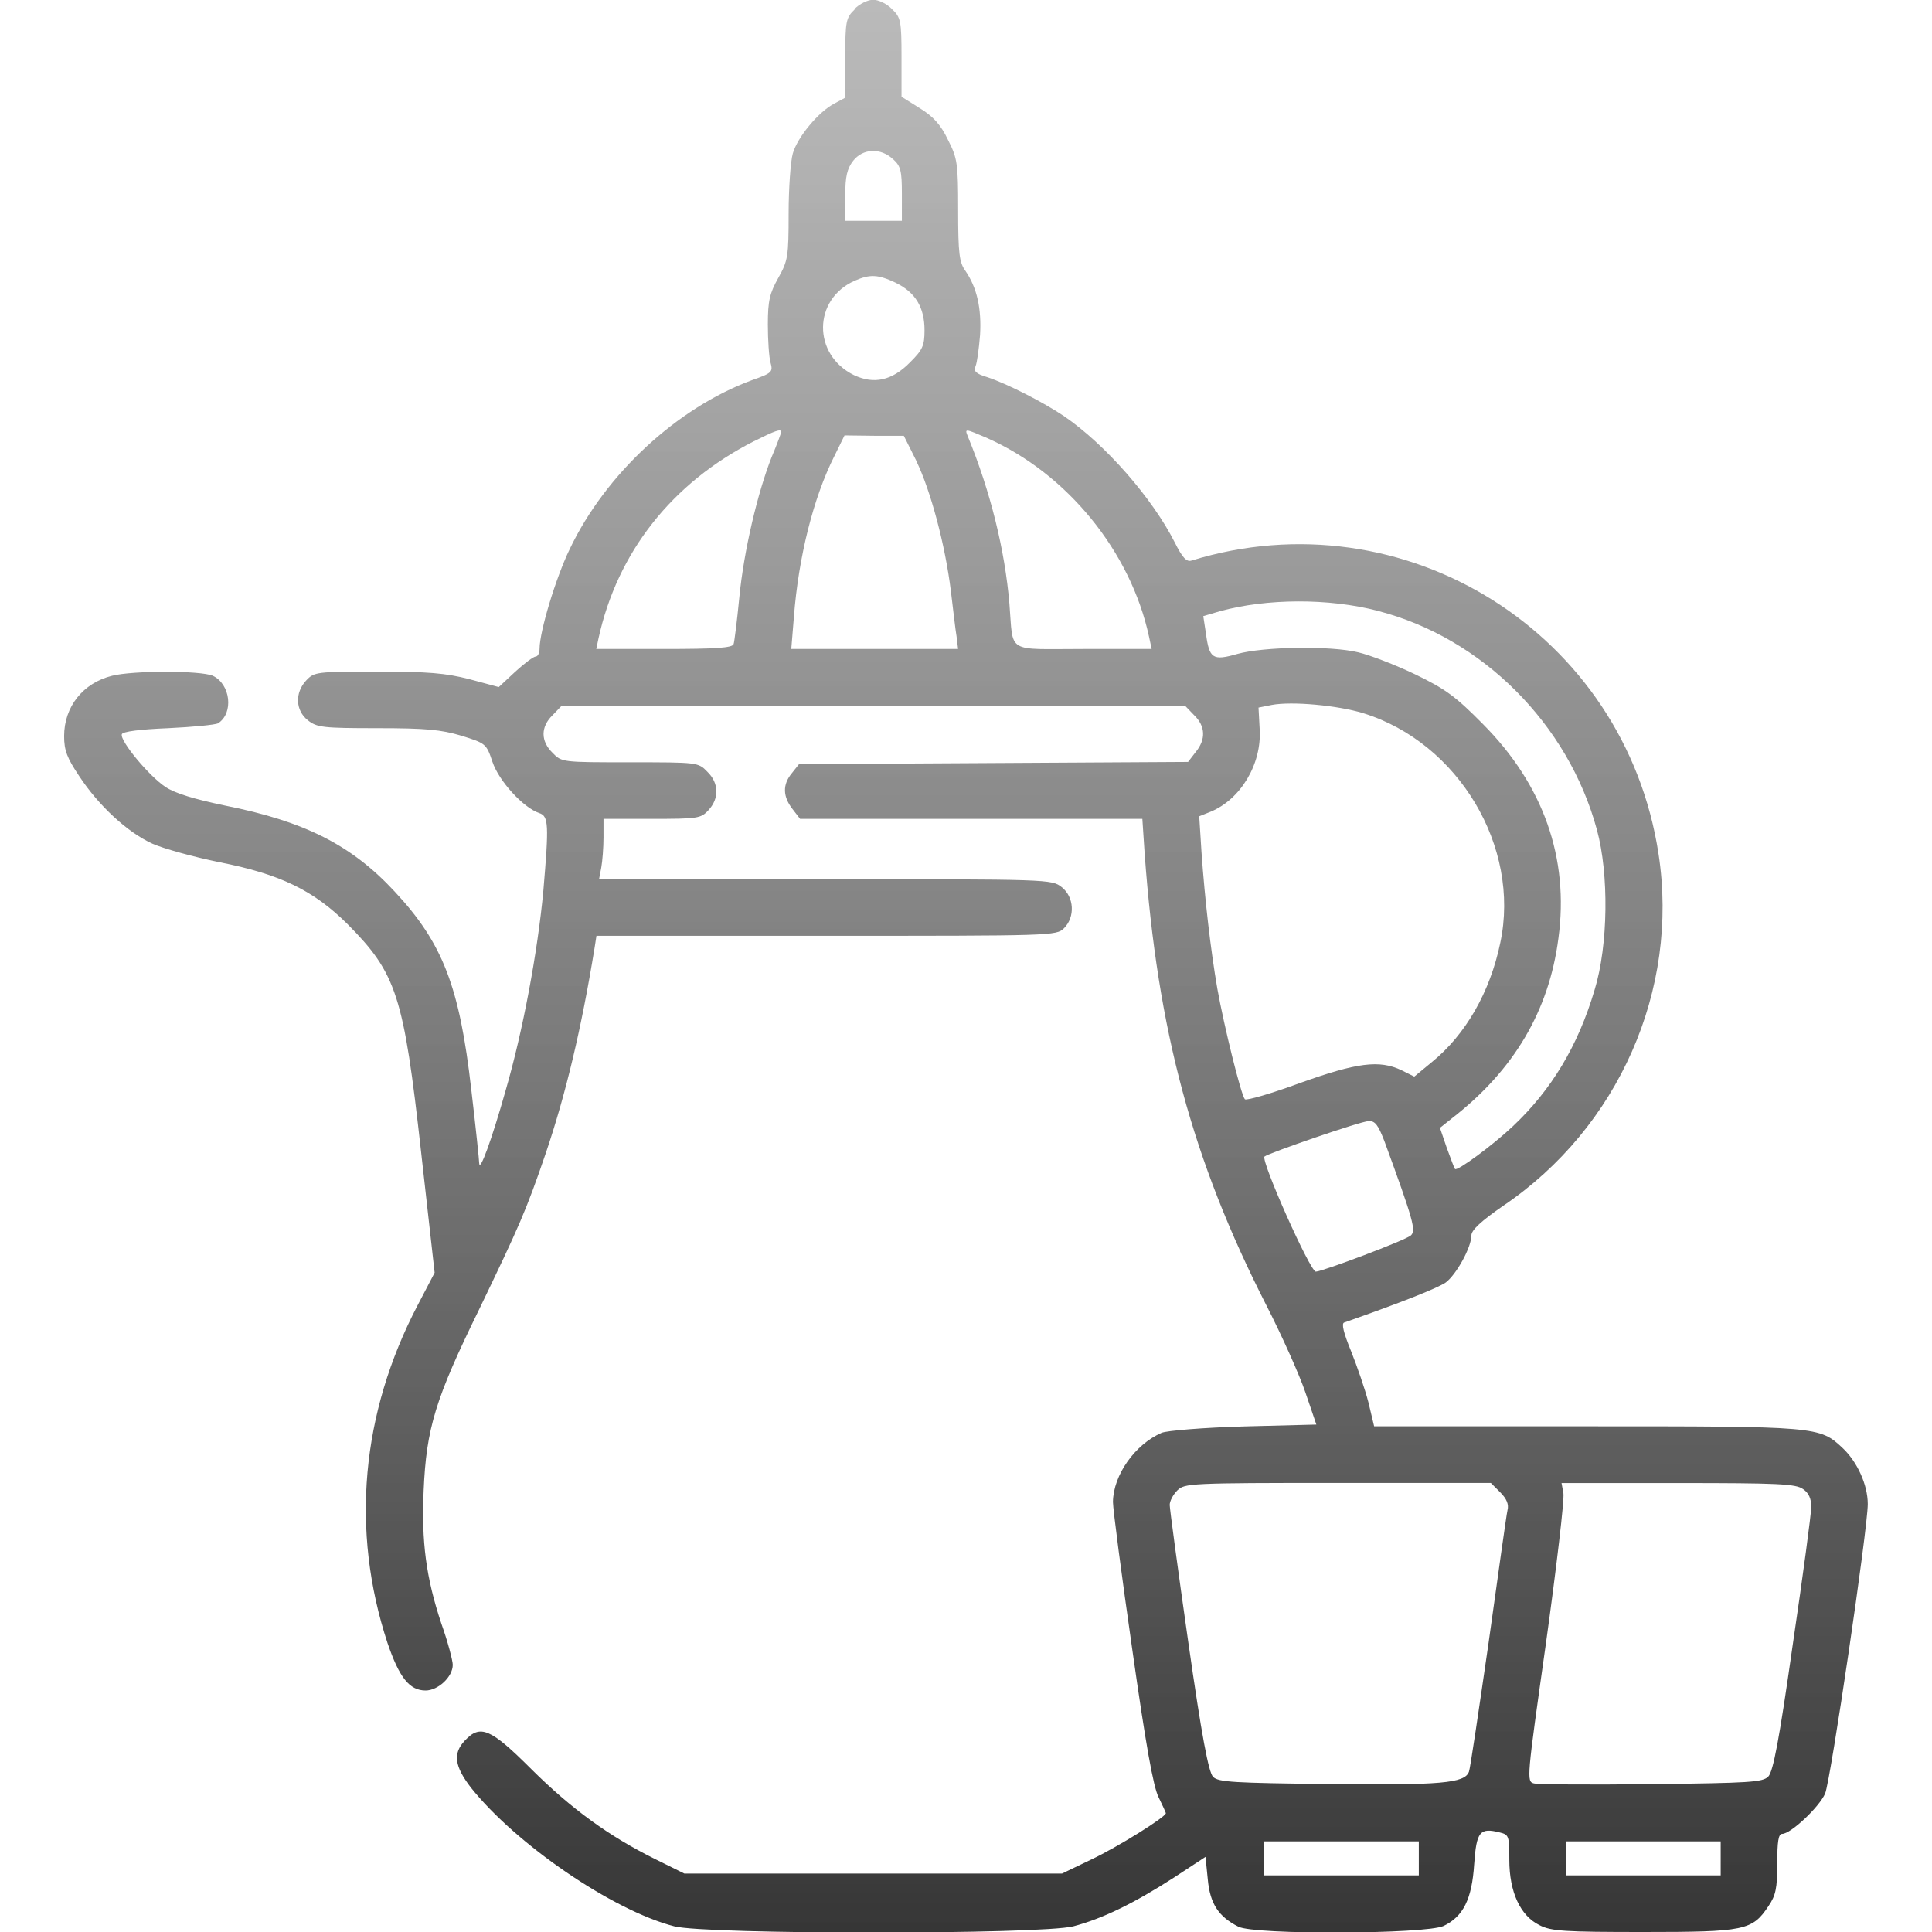 <!-- Generated by IcoMoon.io -->
<svg version="1.1" xmlns="http://www.w3.org/2000/svg" width="32" height="32" viewBox="0 0 32 32">
<title>hotDrinkCard</title>
<linearGradient id="gradient2" x1="0%" y1="100%" x2="0%" y2="0%">
  <stop offset="0%" style="stop-color: #515151; stop-opacity: .9" />
  <stop offset="50%" style="stop-color: #414141; stop-opacity: .8" />
  <stop offset="100%" style="stop-color: #313131; stop-opacity: .9" />
</linearGradient>
<linearGradient id="gradient1" x1="0%" y1="100%" x2="0%" y2="0%">
    <stop offset="0%" style="stop-color: #1f1f1f; stop-opacity: .9" />
    <stop offset="100%" style="stop-color: #757575; stop-opacity: .5" />
  </linearGradient>
<path fill="url(#gradient1)" d="M14.156 0.156c-0.144 0.138-0.156 0.194-0.156 0.806v0.656l-0.175 0.094c-0.269 0.137-0.619 0.563-0.694 0.831-0.037 0.131-0.069 0.581-0.069 0.994 0 0.712-0.012 0.781-0.169 1.062-0.144 0.256-0.175 0.381-0.175 0.775 0 0.256 0.019 0.544 0.044 0.631 0.044 0.156 0.025 0.175-0.313 0.294-1.231 0.456-2.419 1.55-3.012 2.794-0.231 0.475-0.5 1.369-0.5 1.65 0 0.075-0.031 0.131-0.063 0.131-0.037 0-0.188 0.113-0.338 0.25l-0.275 0.256-0.487-0.131c-0.394-0.1-0.681-0.125-1.525-0.125-1.006 0-1.044 0.006-1.175 0.144-0.194 0.206-0.181 0.5 0.025 0.662 0.15 0.119 0.25 0.131 1.15 0.131 0.813 0 1.056 0.025 1.394 0.125 0.4 0.125 0.413 0.131 0.513 0.431 0.106 0.319 0.512 0.762 0.775 0.85 0.156 0.050 0.162 0.188 0.069 1.281-0.094 1.012-0.338 2.325-0.625 3.313-0.231 0.819-0.431 1.363-0.438 1.206 0-0.044-0.056-0.587-0.131-1.219-0.194-1.7-0.469-2.425-1.269-3.281-0.713-0.769-1.487-1.162-2.813-1.425-0.506-0.106-0.819-0.2-0.981-0.306-0.275-0.181-0.762-0.769-0.725-0.875 0.013-0.044 0.3-0.081 0.769-0.1 0.406-0.019 0.781-0.056 0.825-0.081 0.263-0.169 0.206-0.65-0.087-0.787-0.2-0.088-1.325-0.088-1.669 0-0.481 0.119-0.794 0.512-0.794 1 0 0.238 0.050 0.363 0.25 0.662 0.325 0.494 0.8 0.931 1.212 1.119 0.181 0.081 0.681 0.219 1.106 0.306 1.019 0.2 1.563 0.469 2.125 1.025 0.813 0.819 0.931 1.181 1.219 3.769l0.225 2.006-0.281 0.538c-0.938 1.794-1.112 3.731-0.5 5.594 0.194 0.569 0.362 0.788 0.631 0.788 0.206 0 0.45-0.225 0.45-0.425 0-0.069-0.081-0.381-0.188-0.681-0.256-0.769-0.331-1.356-0.294-2.206 0.044-1.031 0.194-1.519 0.919-3 0.662-1.375 0.775-1.625 1.106-2.594 0.331-0.981 0.588-2.056 0.806-3.394l0.031-0.2h3.806c3.731 0 3.813 0 3.938-0.125 0.188-0.188 0.169-0.519-0.038-0.681-0.163-0.131-0.219-0.131-3.919-0.131h-3.744l0.037-0.194c0.019-0.106 0.037-0.331 0.037-0.5v-0.306h0.8c0.756 0 0.813-0.006 0.938-0.144 0.181-0.194 0.175-0.45-0.019-0.637-0.15-0.156-0.162-0.156-1.281-0.156s-1.131 0-1.281-0.156c-0.2-0.194-0.2-0.431 0-0.625l0.15-0.156h10.325l0.15 0.156c0.188 0.181 0.2 0.4 0.025 0.613l-0.125 0.162-6.444 0.037-0.119 0.15c-0.156 0.188-0.15 0.387 0.012 0.594l0.125 0.162h5.669l0.038 0.575c0.212 2.925 0.788 5.075 2.019 7.488 0.256 0.5 0.544 1.144 0.644 1.438l0.181 0.531-1.2 0.031c-0.663 0.019-1.275 0.069-1.363 0.106-0.444 0.194-0.8 0.7-0.806 1.144 0 0.119 0.144 1.219 0.319 2.438 0.225 1.587 0.35 2.288 0.438 2.456 0.063 0.131 0.119 0.25 0.119 0.262 0 0.063-0.8 0.563-1.238 0.769l-0.481 0.231h-6.256l-0.481-0.238c-0.769-0.381-1.387-0.831-2.050-1.488-0.681-0.681-0.85-0.75-1.106-0.475-0.2 0.212-0.169 0.425 0.1 0.775 0.744 0.938 2.35 2.038 3.369 2.3 0.531 0.138 6.075 0.138 6.612 0 0.475-0.125 0.994-0.375 1.663-0.806l0.525-0.344 0.038 0.375c0.038 0.4 0.175 0.613 0.506 0.781 0.262 0.138 3.106 0.125 3.4-0.012 0.325-0.156 0.469-0.444 0.506-1.025 0.038-0.538 0.094-0.606 0.419-0.525 0.156 0.038 0.163 0.056 0.163 0.456 0 0.531 0.181 0.925 0.5 1.081 0.188 0.1 0.419 0.113 1.719 0.113 1.681 0 1.806-0.025 2.075-0.431 0.119-0.175 0.144-0.294 0.144-0.7 0-0.369 0.019-0.494 0.081-0.494 0.144 0 0.619-0.45 0.712-0.669 0.094-0.231 0.706-4.387 0.706-4.794 0-0.319-0.175-0.7-0.413-0.925-0.387-0.363-0.406-0.363-4.244-0.363h-3.519l-0.094-0.394c-0.056-0.219-0.188-0.6-0.288-0.85-0.125-0.306-0.163-0.462-0.113-0.475 0.944-0.331 1.544-0.569 1.681-0.663 0.175-0.131 0.425-0.581 0.425-0.781 0-0.087 0.163-0.238 0.525-0.488 1.913-1.294 2.919-3.581 2.575-5.825-0.556-3.662-4.206-5.95-7.738-4.863-0.081 0.025-0.15-0.050-0.275-0.3-0.369-0.731-1.15-1.625-1.837-2.094-0.344-0.231-0.944-0.537-1.269-0.644-0.188-0.056-0.231-0.1-0.194-0.181 0.025-0.056 0.056-0.287 0.075-0.519 0.025-0.438-0.050-0.781-0.244-1.063-0.1-0.138-0.119-0.287-0.119-1 0-0.781-0.012-0.862-0.169-1.169-0.119-0.25-0.244-0.387-0.469-0.525l-0.3-0.188v-0.65c0-0.606-0.012-0.662-0.156-0.8-0.081-0.087-0.225-0.156-0.313-0.156s-0.231 0.069-0.313 0.156zM14.794 2.638c0.125 0.112 0.144 0.194 0.144 0.575v0.444h-0.938v-0.413c0-0.325 0.031-0.45 0.131-0.581 0.162-0.206 0.456-0.219 0.662-0.025zM14.844 4.688c0.319 0.156 0.469 0.406 0.469 0.781 0 0.256-0.031 0.325-0.238 0.531-0.3 0.306-0.6 0.369-0.931 0.213-0.688-0.338-0.681-1.256 0.012-1.563 0.256-0.112 0.387-0.106 0.688 0.037zM12.938 7.156c0 0.019-0.069 0.206-0.156 0.412-0.231 0.581-0.463 1.556-0.537 2.331-0.037 0.381-0.081 0.731-0.094 0.769-0.019 0.063-0.3 0.081-1.15 0.081h-1.125l0.037-0.175c0.313-1.431 1.219-2.575 2.569-3.263 0.363-0.181 0.456-0.213 0.456-0.156zM16.35 7.256c1.325 0.588 2.375 1.875 2.681 3.287l0.044 0.206h-1.131c-1.3 0-1.156 0.088-1.225-0.75-0.075-0.887-0.313-1.856-0.688-2.769-0.056-0.138-0.050-0.131 0.319 0.025zM15.175 7.631c0.238 0.488 0.481 1.394 0.575 2.162 0.037 0.3 0.075 0.644 0.094 0.75l0.025 0.206h-2.763l0.044-0.537c0.075-0.975 0.319-1.963 0.669-2.656l0.169-0.344 0.494 0.006h0.488l0.206 0.412zM22.825 10.119c1.719 0.444 3.15 1.869 3.625 3.625 0.2 0.731 0.188 1.912-0.038 2.65-0.275 0.931-0.719 1.663-1.356 2.262-0.331 0.313-0.925 0.75-0.956 0.706-0.012-0.006-0.069-0.169-0.137-0.35l-0.113-0.331 0.212-0.169c1.012-0.788 1.594-1.769 1.75-2.969 0.181-1.331-0.25-2.544-1.25-3.55-0.45-0.456-0.619-0.581-1.125-0.825-0.325-0.156-0.75-0.319-0.938-0.363-0.462-0.113-1.569-0.094-2 0.025-0.413 0.119-0.469 0.081-0.525-0.338l-0.044-0.287 0.275-0.081c0.775-0.213 1.8-0.219 2.619-0.006zM22.581 11.813c1.575 0.488 2.606 2.213 2.269 3.8-0.169 0.819-0.575 1.525-1.137 1.981l-0.288 0.238-0.212-0.106c-0.369-0.175-0.738-0.125-1.681 0.212-0.475 0.175-0.887 0.294-0.913 0.269-0.063-0.069-0.344-1.206-0.456-1.831-0.113-0.656-0.206-1.469-0.262-2.256l-0.038-0.6 0.188-0.075c0.5-0.206 0.85-0.794 0.813-1.369l-0.019-0.356 0.219-0.044c0.337-0.063 1.087 0.006 1.519 0.137zM22.925 18.887c0.488 1.331 0.531 1.494 0.444 1.575-0.075 0.075-1.469 0.6-1.575 0.6-0.094 0-0.913-1.837-0.85-1.906 0.063-0.056 1.6-0.587 1.725-0.587 0.106-0.006 0.156 0.063 0.256 0.319zM24.85 24.719c0.106 0.106 0.144 0.2 0.119 0.294-0.019 0.081-0.156 1.069-0.313 2.194-0.163 1.125-0.306 2.094-0.325 2.137-0.069 0.194-0.469 0.225-2.313 0.206-1.581-0.019-1.837-0.031-1.925-0.119-0.075-0.075-0.188-0.669-0.413-2.244-0.169-1.181-0.306-2.2-0.306-2.262s0.056-0.169 0.125-0.238c0.119-0.119 0.206-0.125 2.656-0.125h2.538l0.156 0.156zM29.863 24.663c0.094 0.063 0.137 0.156 0.137 0.294 0 0.113-0.137 1.137-0.306 2.281-0.225 1.587-0.325 2.106-0.406 2.188-0.094 0.094-0.306 0.106-1.931 0.125-1.006 0.012-1.881 0.006-1.95-0.012-0.125-0.031-0.119-0.075 0.2-2.331 0.175-1.262 0.306-2.375 0.288-2.475l-0.031-0.169h1.931c1.644 0 1.95 0.012 2.069 0.1zM23.5 30.781v0.281h-2.563v-0.563h2.563v0.281zM28.5 30.781v0.281h-2.563v-0.563h2.563v0.281z"></path>
</svg>

